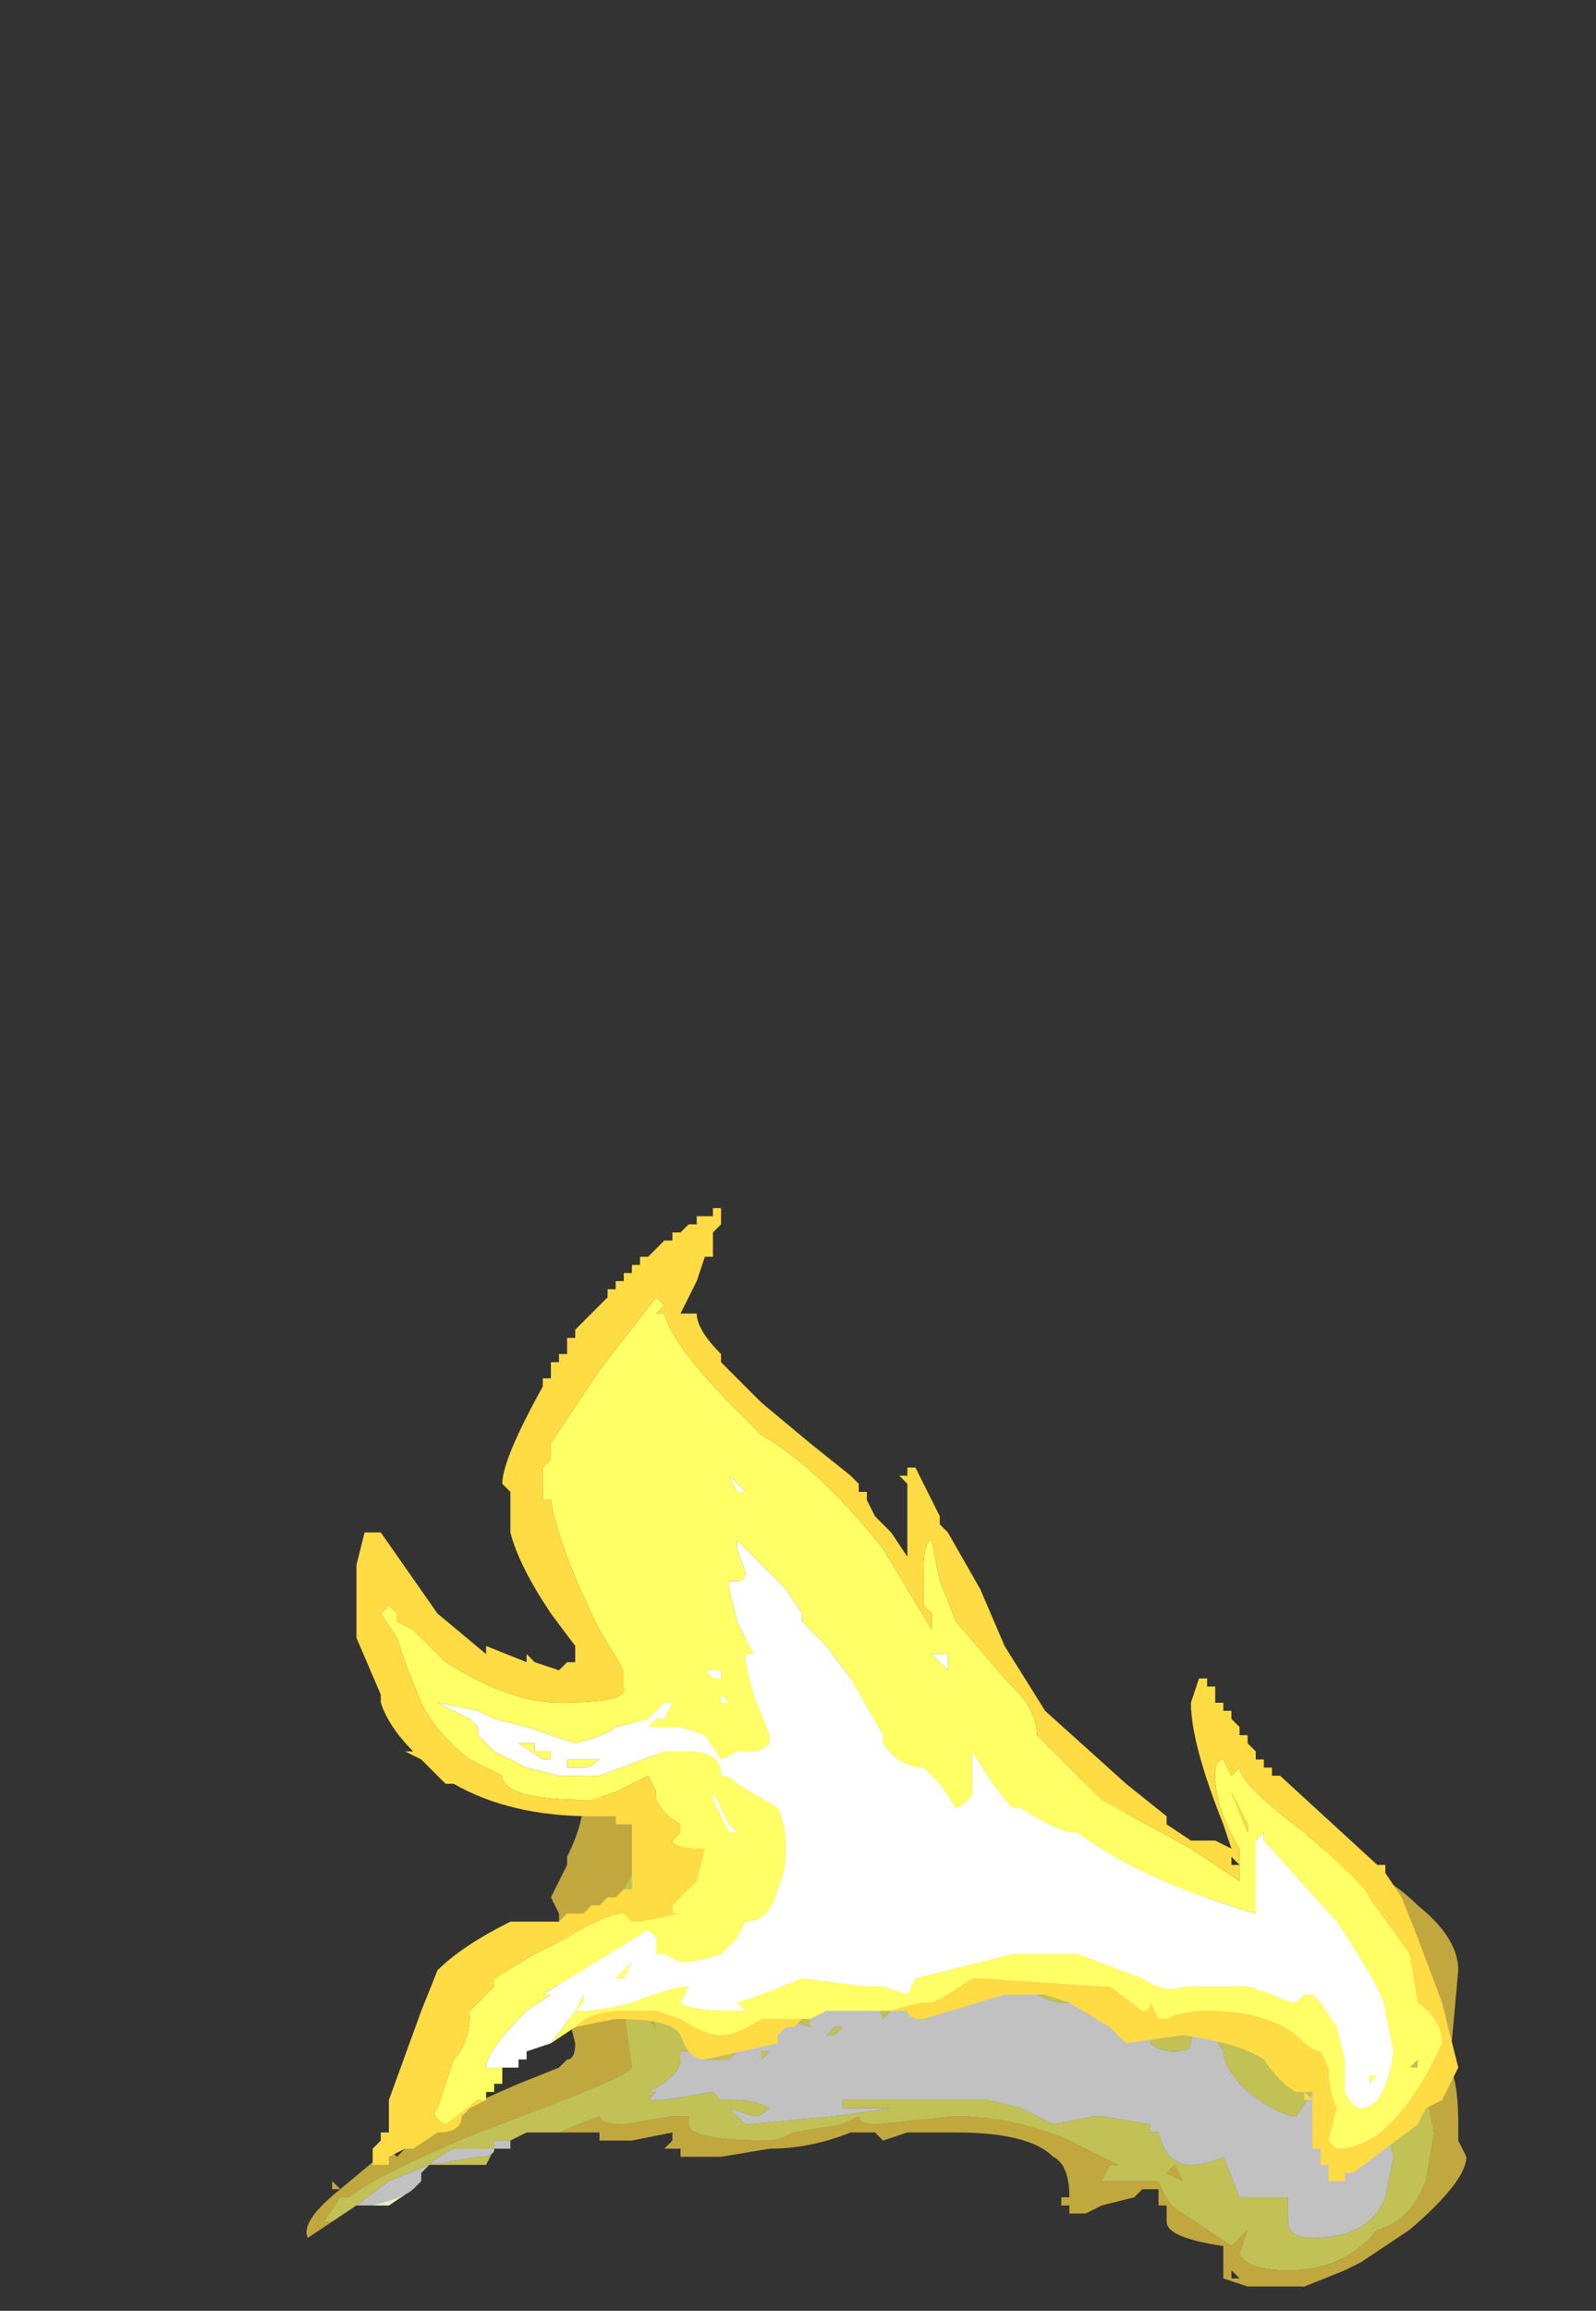 <?xml version="1.0" encoding="UTF-8" standalone="no"?>
<svg xmlns:ffdec="https://www.free-decompiler.com/flash" xmlns:xlink="http://www.w3.org/1999/xlink" ffdec:objectType="frame" height="99.75px" width="68.95px" xmlns="http://www.w3.org/2000/svg">
  <rect width="100%" height="100%" fill="#333333" stroke="none"/>
  <g transform="matrix(1.0, 0.0, 0.0, 1.0, 38.5, 69.7)">
    <use ffdec:characterId="390" height="4.5" transform="matrix(7.0, 0.0, 0.0, 7.0, -25.55, -2.5)" width="7.2" xlink:href="#shape0"/>
    <use ffdec:characterId="391" height="6.0" transform="matrix(7.0, 0.0, 0.0, 7.0, -23.1, -17.55)" width="6.8" xlink:href="#shape1"/>
  </g>
  <defs>
    <g id="shape0" transform="matrix(1.0, 0.0, 0.0, 1.0, 3.6, 4.2)">
      <path d="M-3.4 -0.1 L-3.55 0.0 Q-3.6 -0.1 -3.35 -0.3 L-3.05 -0.55 -3.0 -0.5 -2.95 -0.55 Q-2.95 -0.65 -2.25 -0.95 L-2.0 -1.05 -1.95 -1.1 Q-1.9 -1.1 -1.9 -1.2 L-1.95 -1.4 -2.0 -1.4 -2.0 -2.0 -2.05 -2.1 -1.95 -2.3 -1.95 -2.35 Q-1.85 -2.55 -1.85 -2.7 L-1.85 -2.85 -1.8 -2.85 -1.8 -2.8 -1.75 -2.8 -1.75 -2.7 -1.7 -2.7 -1.5 -2.5 -1.4 -2.45 -1.35 -2.4 -1.25 -2.4 -1.25 -2.75 -1.3 -2.75 -1.3 -2.8 -1.35 -2.95 -1.5 -3.1 -1.65 -3.4 -1.6 -3.6 -1.55 -3.75 -1.55 -3.9 -1.5 -3.9 -1.45 -4.05 -1.45 -4.1 -1.4 -4.2 -1.3 -4.0 -1.2 -3.95 -1.2 -4.0 -1.1 -3.9 -0.4 -3.35 -0.2 -3.25 -0.2 -3.85 0.0 -3.65 0.0 -3.6 0.05 -3.55 0.05 -3.6 0.1 -3.6 0.1 -3.55 0.15 -3.55 0.15 -3.5 0.2 -3.45 0.25 -3.45 0.25 -3.35 0.3 -3.35 0.35 -3.3 0.35 -3.25 0.4 -3.25 0.4 -3.2 0.45 -3.2 0.45 -3.15 0.5 -3.15 0.5 -3.1 0.55 -3.1 0.55 -3.05 0.65 -3.05 0.65 -3.0 0.75 -3.0 0.8 -2.95 0.9 -2.95 0.9 -2.9 1.1 -2.9 1.1 -2.85 1.2 -2.85 1.2 -2.8 1.25 -2.8 1.3 -2.75 1.35 -2.75 1.85 -2.3 1.85 -2.25 1.9 -2.25 1.9 -2.2 1.95 -2.15 2.0 -2.15 2.0 -2.1 2.05 -2.05 2.4 -1.65 2.4 -1.7 2.5 -1.8 2.45 -1.85 2.45 -2.05 2.4 -2.25 2.3 -2.45 2.35 -2.45 2.35 -2.5 Q2.35 -2.6 2.35 -2.5 3.0 -2.35 3.3 -2.05 3.55 -1.85 3.55 -1.65 L3.5 -1.1 3.5 -1.05 Q3.55 -0.95 3.55 -0.7 L3.55 -0.6 3.6 -0.5 Q3.6 -0.35 3.25 -0.05 L2.95 0.15 2.85 0.2 2.6 0.3 2.25 0.3 2.1 0.25 2.1 0.05 Q1.75 0.0 1.75 -0.1 L1.75 -0.15 1.75 -0.2 1.7 -0.2 1.7 -0.3 1.6 -0.3 1.55 -0.25 1.35 -0.2 1.25 -0.15 1.15 -0.15 1.15 -0.2 1.1 -0.2 1.1 -0.25 1.15 -0.25 Q1.15 -0.45 1.05 -0.5 0.9 -0.65 0.45 -0.65 L0.15 -0.65 0.0 -0.6 -0.05 -0.65 -0.2 -0.65 Q-0.45 -0.55 -0.7 -0.55 L-1.0 -0.5 -1.25 -0.5 -1.25 -0.55 -1.35 -0.55 -1.3 -0.6 -1.3 -0.65 -1.55 -0.6 -1.75 -0.6 -1.75 -0.65 -2.0 -0.65 -1.75 -0.75 Q-1.75 -0.7 -1.6 -0.7 L-1.3 -0.75 -1.2 -0.75 -1.2 -0.7 Q-1.2 -0.6 -0.7 -0.6 -0.65 -0.6 -0.55 -0.65 L-0.25 -0.7 -0.15 -0.75 Q-0.15 -0.7 -0.05 -0.7 L0.45 -0.75 Q0.8 -0.75 1.15 -0.6 1.35 -0.5 1.45 -0.45 L1.4 -0.45 1.35 -0.35 1.7 -0.35 Q1.75 -0.2 1.85 -0.15 L2.15 0.05 2.25 -0.05 2.2 0.1 Q2.25 0.2 2.5 0.2 2.85 0.2 3.05 -0.05 3.25 -0.1 3.35 -0.35 L3.4 -0.65 3.35 -0.9 3.3 -1.1 Q3.35 -1.2 3.35 -1.55 3.35 -1.7 3.1 -1.95 2.9 -2.15 2.7 -2.2 L2.6 -2.2 2.65 -2.15 2.65 -2.1 Q2.65 -2.05 2.7 -2.0 L2.7 -1.4 2.6 -1.35 2.4 -1.2 Q2.35 -1.45 2.05 -1.85 1.8 -2.25 1.55 -2.35 1.35 -2.6 0.7 -2.7 L0.5 -2.75 0.35 -2.85 0.3 -2.95 0.2 -3.0 0.15 -3.15 Q0.05 -3.05 0.05 -2.9 L0.05 -2.7 -0.25 -2.8 -0.35 -2.9 -0.8 -3.2 -1.1 -3.45 -1.15 -3.6 -1.15 -3.65 -1.2 -3.65 -1.2 -3.65 Q-1.2 -3.6 -1.25 -3.6 L-1.25 -3.35 -1.2 -3.15 -1.05 -3.0 -0.8 -2.4 -0.85 -2.35 -1.05 -2.6 -1.1 -2.55 -1.05 -2.4 -1.15 -2.0 -1.1 -1.6 Q-1.25 -1.7 -1.3 -1.85 -1.4 -2.05 -1.5 -2.05 L-1.55 -2.25 -1.6 -2.15 -1.6 -2.05 Q-1.65 -2.0 -1.65 -1.8 L-1.6 -1.4 -1.55 -1.05 Q-1.55 -1.0 -2.5 -0.65 -3.1 -0.4 -3.3 -0.25 L-3.35 -0.25 -3.45 -0.1 -3.4 -0.1 M-2.45 -0.45 L-2.5 -0.45 -2.45 -0.45 M2.65 -1.85 L2.65 -1.85 M0.6 -2.55 L0.65 -2.5 0.6 -2.5 0.6 -2.55 M0.2 -2.7 L0.2 -2.6 0.15 -2.65 0.2 -2.7 M0.15 -2.9 L0.15 -2.9 M1.85 -0.35 L1.75 -0.4 1.8 -0.45 1.85 -0.35 M2.15 -0.15 L2.15 -0.15 M-1.15 -3.95 L-1.2 -3.95 -1.2 -3.9 -1.15 -3.95 M-0.15 -3.7 L-0.15 -3.7 M-0.75 -3.45 L-0.75 -3.45 M-0.65 -2.45 L-0.65 -2.45 M-2.6 -0.65 L-2.6 -0.65 M-3.35 -0.3 L-3.4 -0.3 -3.4 -0.35 -3.35 -0.3 M-1.5 -1.5 L-1.45 -1.4 -1.45 -1.35 -1.4 -1.3 -1.5 -1.5 M2.25 0.2 L2.25 0.2 M2.2 0.25 L2.15 0.2 2.15 0.25 2.2 0.25" fill="#ffdb44" fill-opacity="0.698" fill-rule="evenodd" stroke="none"/>
      <path d="M-3.4 -0.1 L-3.45 -0.1 -3.35 -0.25 -3.3 -0.25 Q-3.1 -0.4 -2.5 -0.65 -1.55 -1.0 -1.55 -1.05 L-1.6 -1.4 -1.65 -1.8 Q-1.65 -2.0 -1.6 -2.05 L-1.6 -2.15 -1.55 -2.25 -1.5 -2.05 Q-1.4 -2.05 -1.3 -1.85 -1.25 -1.7 -1.1 -1.6 L-1.15 -2.0 -1.05 -2.4 -1.1 -2.55 -1.05 -2.6 -0.85 -2.35 -0.8 -2.4 -1.05 -3.0 -1.2 -3.15 -1.25 -3.35 -1.25 -3.6 Q-1.2 -3.6 -1.2 -3.65 L-1.2 -3.65 -1.15 -3.65 -1.15 -3.6 -1.1 -3.45 -0.8 -3.2 -0.35 -2.9 -0.25 -2.8 0.05 -2.7 0.05 -2.9 Q0.05 -3.05 0.15 -3.15 L0.2 -3.0 0.3 -2.95 0.35 -2.85 0.5 -2.75 0.7 -2.7 Q1.35 -2.6 1.55 -2.35 1.8 -2.25 2.05 -1.85 2.35 -1.45 2.4 -1.2 L2.6 -1.35 2.7 -1.4 2.7 -2.0 Q2.65 -2.05 2.65 -2.1 L2.65 -2.15 2.6 -2.2 2.7 -2.2 Q2.9 -2.15 3.1 -1.95 3.35 -1.7 3.35 -1.55 3.35 -1.2 3.3 -1.1 L3.35 -0.9 3.4 -0.65 3.35 -0.35 Q3.25 -0.1 3.05 -0.05 2.85 0.2 2.5 0.2 2.25 0.2 2.2 0.1 L2.25 -0.05 2.15 0.05 1.85 -0.15 Q1.75 -0.2 1.7 -0.35 L1.35 -0.35 1.4 -0.45 1.45 -0.45 Q1.35 -0.5 1.15 -0.6 0.8 -0.75 0.45 -0.75 L-0.05 -0.7 Q-0.15 -0.7 -0.15 -0.75 L-0.25 -0.7 -0.55 -0.65 Q-0.65 -0.6 -0.7 -0.6 -1.2 -0.6 -1.2 -0.7 L-1.2 -0.75 -1.3 -0.75 -1.6 -0.7 Q-1.75 -0.7 -1.75 -0.75 L-2.0 -0.65 -2.2 -0.65 -2.3 -0.6 -2.4 -0.6 -2.4 -0.55 -2.65 -0.55 Q-2.75 -0.5 -2.8 -0.45 L-2.5 -0.5 Q-2.4 -0.5 -2.4 -0.55 L-2.3 -0.55 -2.4 -0.55 -2.45 -0.45 -2.5 -0.45 -2.7 -0.45 -2.8 -0.45 -3.05 -0.35 -3.25 -0.2 -3.4 -0.1 M-2.9 -0.3 Q-2.95 -0.25 -3.15 -0.2 L-3.05 -0.2 -2.9 -0.3 M0.15 -2.9 L0.15 -2.9 M0.2 -2.7 L0.15 -2.65 0.2 -2.6 0.2 -2.7 M0.6 -2.55 L0.6 -2.5 0.65 -2.5 0.6 -2.55 M1.15 -2.25 L1.35 -2.15 Q1.25 -2.25 1.15 -2.25 M0.3 -2.55 L0.3 -2.55 M1.95 -1.4 L1.9 -1.45 1.8 -1.75 1.75 -1.65 1.9 -1.35 1.9 -1.2 Q1.9 -1.15 1.8 -1.15 1.7 -1.15 1.65 -1.2 L1.65 -1.25 1.6 -1.35 1.6 -1.45 1.55 -1.45 1.45 -1.55 Q1.35 -1.7 1.15 -1.45 L1.1 -1.45 Q1.05 -1.45 0.95 -1.5 L0.8 -1.6 0.75 -1.65 Q0.25 -2.05 0.25 -1.8 L0.2 -1.55 0.2 -1.5 Q0.05 -1.45 0.05 -1.4 L0.0 -1.35 -0.05 -1.5 -0.2 -1.7 -0.25 -1.7 -0.25 -1.65 Q-0.4 -1.6 -0.45 -1.4 L-0.45 -1.3 -0.6 -1.35 -0.65 -1.4 -0.7 -1.3 -0.85 -1.2 -0.95 -1.1 -1.1 -1.1 -1.1 -1.15 -1.25 -1.15 -1.25 -1.1 Q-1.25 -1.0 -1.45 -0.9 L-1.4 -0.9 -1.45 -0.85 -1.35 -0.85 -1.05 -0.9 -1.0 -0.85 -0.9 -0.85 Q-0.8 -0.85 -0.7 -0.8 -0.75 -0.75 -0.8 -0.75 L-0.95 -0.8 -0.85 -0.7 -0.3 -0.75 0.05 -0.8 -0.25 -0.8 -0.25 -0.85 0.65 -0.85 0.85 -0.8 1.05 -0.7 1.3 -0.75 1.35 -0.75 1.65 -0.7 1.65 -0.65 1.7 -0.65 Q1.75 -0.45 1.9 -0.45 2.0 -0.45 2.1 -0.5 L2.2 -0.25 2.5 -0.25 2.5 -0.1 Q2.5 0.0 2.65 0.0 3.0 0.0 3.1 -0.25 L3.15 -0.5 3.1 -0.7 3.05 -0.95 3.1 -1.5 3.1 -1.55 Q2.9 -1.55 2.9 -1.4 L2.9 -1.25 2.65 -0.95 2.65 -0.9 2.55 -0.75 Q2.45 -0.75 2.25 -0.9 2.1 -1.05 2.1 -1.15 L1.95 -1.4 M0.4 -1.7 L0.4 -1.75 0.45 -1.7 0.4 -1.7 M1.55 -0.8 L1.55 -0.8 M1.45 -0.7 L1.45 -0.7 M1.45 -0.4 L1.45 -0.4 M1.85 -0.35 L1.8 -0.45 1.75 -0.4 1.85 -0.35 M2.15 -0.15 L2.15 -0.15 M-0.65 -2.45 L-0.65 -2.45 M-0.5 -1.95 L-0.5 -1.95 M-0.6 -1.65 L-0.65 -1.7 -0.7 -1.65 -0.6 -1.65 M-0.7 -1.45 L-0.65 -1.45 -0.7 -1.45 M-0.75 -1.1 L-0.75 -1.15 -0.7 -1.15 -0.75 -1.1 M-0.5 -1.2 L-0.5 -1.2 M-0.35 -1.25 L-0.3 -1.3 -0.25 -1.3 -0.3 -1.25 -0.35 -1.25 M-1.5 -1.5 L-1.4 -1.3 -1.45 -1.35 -1.45 -1.4 -1.5 -1.5" fill="#ffff66" fill-opacity="0.698" fill-rule="evenodd" stroke="none"/>
      <path d="M-2.3 -0.6 L-2.3 -0.55 -2.4 -0.55 Q-2.4 -0.5 -2.5 -0.5 L-2.8 -0.45 Q-2.75 -0.5 -2.65 -0.55 L-2.4 -0.55 -2.4 -0.6 -2.3 -0.6 M-2.7 -0.45 L-2.8 -0.45 -2.85 -0.4 -2.85 -0.35 -2.9 -0.3 -3.05 -0.2 -3.15 -0.2 -3.25 -0.2 -3.05 -0.35 -2.8 -0.45 -2.7 -0.45 M0.3 -2.55 L0.3 -2.55 M1.15 -2.25 Q1.25 -2.25 1.35 -2.15 L1.15 -2.25 M1.95 -1.4 L2.1 -1.15 Q2.1 -1.05 2.25 -0.9 2.45 -0.75 2.55 -0.75 L2.65 -0.9 2.65 -0.95 2.9 -1.25 2.9 -1.4 Q2.9 -1.55 3.1 -1.55 L3.1 -1.5 3.05 -0.95 3.1 -0.7 3.15 -0.5 3.1 -0.25 Q3.0 0.0 2.65 0.0 2.5 0.0 2.5 -0.1 L2.5 -0.25 2.2 -0.25 2.1 -0.5 Q2.0 -0.45 1.9 -0.45 1.75 -0.45 1.7 -0.65 L1.65 -0.65 1.65 -0.7 1.35 -0.75 1.3 -0.75 1.05 -0.7 0.85 -0.8 0.65 -0.85 -0.25 -0.85 -0.25 -0.8 0.05 -0.8 -0.3 -0.75 -0.85 -0.7 -0.95 -0.8 -0.8 -0.75 Q-0.75 -0.75 -0.7 -0.8 -0.8 -0.85 -0.9 -0.85 L-1.0 -0.85 -1.05 -0.9 -1.35 -0.85 -1.45 -0.85 -1.4 -0.9 -1.45 -0.9 Q-1.25 -1.0 -1.25 -1.1 L-1.25 -1.15 -1.1 -1.15 -1.1 -1.1 -0.95 -1.1 -0.85 -1.2 -0.7 -1.3 -0.65 -1.4 -0.6 -1.35 -0.45 -1.3 -0.45 -1.4 Q-0.4 -1.6 -0.25 -1.65 L-0.25 -1.7 -0.2 -1.7 -0.05 -1.5 0.0 -1.35 0.05 -1.4 Q0.05 -1.45 0.2 -1.5 L0.2 -1.55 0.25 -1.8 Q0.25 -2.05 0.75 -1.65 L0.8 -1.6 0.95 -1.5 Q1.05 -1.45 1.1 -1.45 L1.15 -1.45 Q1.35 -1.7 1.45 -1.55 L1.55 -1.45 1.6 -1.45 1.6 -1.35 1.65 -1.25 1.65 -1.2 Q1.7 -1.15 1.8 -1.15 1.9 -1.15 1.9 -1.2 L1.9 -1.35 1.75 -1.65 1.8 -1.75 1.9 -1.45 1.95 -1.4 M0.4 -1.7 L0.45 -1.7 0.4 -1.75 0.4 -1.7 M1.55 -0.8 L1.55 -0.8 M1.45 -0.7 L1.45 -0.7 M-0.5 -1.2 L-0.5 -1.2 M-0.75 -1.1 L-0.7 -1.15 -0.75 -1.15 -0.75 -1.1 M-0.7 -1.45 L-0.65 -1.45 -0.7 -1.45 M-0.6 -1.65 L-0.7 -1.65 -0.65 -1.7 -0.6 -1.65 M-0.35 -1.25 L-0.3 -1.25 -0.25 -1.3 -0.3 -1.3 -0.35 -1.25" fill="#ffffff" fill-opacity="0.698" fill-rule="evenodd" stroke="none"/>
    </g>
    <g id="shape1" transform="matrix(1.0, 0.0, 0.0, 1.0, 3.25, 6.35)">
      <path d="M-2.45 -0.85 L-2.55 -0.8 -2.6 -0.75 Q-2.6 -0.65 -2.75 -0.65 L-2.9 -0.55 -2.95 -0.55 -3.05 -0.5 -3.05 -0.45 -3.15 -0.45 -3.15 -0.55 -3.1 -0.6 -3.1 -0.65 -3.05 -0.65 -3.05 -0.85 -2.85 -1.4 -2.75 -1.65 Q-2.6 -1.8 -2.3 -1.95 L-2.0 -1.95 -1.95 -2.0 -1.85 -2.0 -1.8 -2.05 -1.75 -2.05 -1.7 -2.1 -1.65 -2.1 -1.6 -2.15 -1.55 -2.15 -1.55 -2.55 -1.65 -2.55 -1.65 -2.6 -1.8 -2.6 Q-2.3 -2.6 -2.65 -2.8 L-2.7 -2.8 -2.85 -2.95 -2.95 -3.0 -2.9 -3.0 Q-3.05 -3.15 -3.1 -3.3 L-3.1 -3.35 -3.25 -3.7 -3.25 -4.15 -3.2 -4.35 -3.1 -4.35 -2.75 -3.85 -2.45 -3.6 -2.45 -3.65 -2.2 -3.55 -2.2 -3.6 -2.15 -3.55 -2.0 -3.5 -1.95 -3.55 -1.9 -3.55 -1.9 -3.65 -2.05 -3.85 Q-2.25 -4.15 -2.3 -4.35 L-2.3 -4.6 -2.35 -4.65 Q-2.35 -4.8 -2.1 -5.25 L-2.1 -5.3 -2.05 -5.3 -2.05 -5.4 -2.0 -5.4 -2.0 -5.45 -1.95 -5.45 -1.95 -5.55 -1.9 -5.55 -1.9 -5.6 -1.7 -5.8 -1.7 -5.85 -1.65 -5.85 -1.65 -5.9 -1.6 -5.9 -1.6 -5.95 -1.55 -5.95 -1.55 -6.0 -1.5 -6.0 -1.5 -6.05 -1.45 -6.05 -1.35 -6.15 -1.3 -6.15 -1.3 -6.2 -1.25 -6.2 -1.2 -6.25 -1.15 -6.25 -1.15 -6.3 -1.05 -6.3 -1.05 -6.35 -1.0 -6.35 -1.0 -6.25 -1.05 -6.2 -1.05 -6.05 -1.1 -6.05 -1.15 -5.9 -1.25 -5.7 -1.15 -5.7 Q-1.15 -5.6 -1.0 -5.45 L-1.0 -5.4 -0.75 -5.15 -0.45 -4.9 -0.2 -4.7 -0.15 -4.65 -0.15 -4.6 -0.1 -4.6 -0.1 -4.55 -0.05 -4.45 0.05 -4.35 0.15 -4.2 0.15 -4.65 0.1 -4.7 0.15 -4.7 0.15 -4.75 0.2 -4.75 0.35 -4.45 0.35 -4.4 0.4 -4.35 0.6 -4.0 0.75 -3.65 1.0 -3.25 1.5 -2.8 1.75 -2.6 1.75 -2.55 1.9 -2.45 2.05 -2.45 2.15 -2.4 2.1 -2.55 Q1.9 -3.05 1.9 -3.3 L1.95 -3.45 2.0 -3.45 2.0 -3.4 2.05 -3.4 2.05 -3.3 2.1 -3.3 2.1 -3.25 2.15 -3.25 2.15 -3.2 2.2 -3.15 2.2 -3.1 2.25 -3.1 2.25 -3.05 2.3 -3.0 2.3 -2.95 2.35 -2.95 2.35 -2.9 2.4 -2.9 2.4 -2.85 2.45 -2.85 3.05 -2.3 3.1 -2.3 3.1 -2.25 3.2 -2.1 3.3 -1.85 3.45 -1.45 3.55 -1.05 3.45 -0.85 3.35 -0.8 3.3 -0.7 2.9 -0.4 2.85 -0.4 2.85 -0.35 2.75 -0.35 2.75 -0.45 2.7 -0.45 2.7 -0.55 2.65 -0.55 2.65 -0.85 2.6 -0.85 2.6 -0.9 2.55 -0.9 Q2.45 -0.95 2.35 -1.1 2.2 -1.2 1.85 -1.25 L1.5 -1.2 1.4 -1.3 1.15 -1.45 1.0 -1.5 0.75 -1.5 0.25 -1.35 Q0.15 -1.35 0.15 -1.4 L0.05 -1.4 Q0.2 -1.45 0.25 -1.45 L0.3 -1.45 0.4 -1.5 0.55 -1.6 0.6 -1.6 1.35 -1.55 1.4 -1.55 1.6 -1.4 Q1.65 -1.4 1.65 -1.45 L1.7 -1.35 1.75 -1.35 Q1.85 -1.4 2.0 -1.4 2.35 -1.4 2.55 -1.25 2.65 -1.15 2.7 -1.15 L2.75 -1.05 Q2.75 -0.9 2.8 -0.8 L2.75 -0.6 2.8 -0.55 Q3.15 -0.55 3.45 -1.2 3.45 -1.35 3.3 -1.45 L3.25 -1.75 3.0 -2.1 Q3.0 -2.15 2.6 -2.5 2.2 -2.8 2.2 -2.9 L2.15 -2.85 2.1 -2.95 Q2.05 -2.95 2.05 -2.85 2.05 -2.65 2.2 -2.4 L2.2 -2.2 1.9 -2.4 1.35 -2.7 0.95 -3.1 Q0.95 -3.25 0.8 -3.4 L0.75 -3.45 0.45 -3.8 0.35 -4.05 0.3 -4.3 Q0.25 -4.3 0.25 -4.1 L0.25 -3.9 0.3 -3.85 0.3 -3.75 0.0 -4.25 Q-0.4 -4.75 -0.75 -4.95 L-0.9 -5.1 Q-1.3 -5.5 -1.35 -5.7 L-1.4 -5.7 -1.35 -5.75 -1.4 -5.8 -1.75 -5.35 -2.05 -4.9 -2.05 -4.8 -2.1 -4.75 -2.1 -4.55 -2.05 -4.55 Q-2.0 -4.25 -1.75 -3.75 L-1.6 -3.5 -1.6 -3.4 Q-1.55 -3.3 -2.0 -3.3 -2.3 -3.3 -2.7 -3.55 L-2.9 -3.75 -3.0 -3.8 -3.0 -3.85 -3.05 -3.9 -3.1 -3.85 -3.0 -3.7 -2.95 -3.55 -2.85 -3.3 Q-2.75 -3.1 -2.55 -2.95 L-2.35 -2.85 Q-2.35 -2.7 -1.8 -2.7 L-1.65 -2.75 -1.45 -2.85 -1.4 -2.75 -1.4 -2.7 Q-1.35 -2.6 -1.25 -2.55 L-1.25 -2.5 -1.3 -2.45 Q-1.3 -2.4 -1.1 -2.4 L-1.15 -2.2 -1.3 -2.05 -1.3 -2.0 -1.25 -2.0 -1.5 -1.95 -1.55 -1.95 -1.6 -2.0 Q-1.7 -2.0 -1.95 -1.85 L-2.15 -1.75 -2.4 -1.6 -2.4 -1.55 -2.55 -1.4 Q-2.55 -1.2 -2.65 -1.1 L-2.75 -0.8 Q-2.8 -0.75 -2.7 -0.7 L-2.5 -0.85 -2.45 -0.85 M-0.5 -1.35 L-0.55 -1.3 -0.6 -1.3 -0.65 -1.25 -0.65 -1.2 -1.1 -1.1 Q-1.2 -1.1 -1.25 -1.25 -1.3 -1.35 -1.65 -1.35 L-1.9 -1.3 Q-1.8 -1.4 -1.6 -1.4 -1.5 -1.4 -1.4 -1.4 L-1.25 -1.35 Q-1.1 -1.25 -1.0 -1.25 -0.9 -1.25 -0.75 -1.35 L-0.75 -1.35 -0.5 -1.35 M0.0 -4.55 L0.0 -4.55 M2.15 -2.75 L2.25 -2.55 2.25 -2.5 2.15 -2.75 M2.2 -2.3 L2.15 -2.35 2.15 -2.3 2.2 -2.3 M2.65 -0.9 L2.6 -0.9 2.65 -0.85 2.65 -0.9 M-1.5 -5.9 L-1.5 -5.9 M-1.25 -5.7 L-1.25 -5.7 M-1.75 -5.8 L-1.75 -5.8 M-0.95 -5.2 L-0.95 -5.2 M-2.6 -0.9 L-2.6 -0.9" fill="#ffdb44" fill-rule="evenodd" stroke="none"/>
      <path d="M-2.45 -0.85 L-2.5 -0.85 -2.7 -0.7 Q-2.8 -0.75 -2.75 -0.8 L-2.65 -1.1 Q-2.55 -1.2 -2.55 -1.4 L-2.4 -1.55 -2.4 -1.6 -2.15 -1.75 -1.95 -1.85 Q-1.7 -2.0 -1.6 -2.0 L-1.55 -1.95 -1.5 -1.95 -1.25 -2.0 -1.3 -2.0 -1.3 -2.05 -1.15 -2.2 -1.1 -2.4 Q-1.3 -2.4 -1.3 -2.45 L-1.25 -2.5 -1.25 -2.55 Q-1.35 -2.6 -1.4 -2.7 L-1.4 -2.75 -1.45 -2.85 -1.65 -2.75 -1.8 -2.7 Q-2.35 -2.7 -2.35 -2.85 L-2.55 -2.95 Q-2.75 -3.1 -2.85 -3.3 L-2.95 -3.55 -3.0 -3.7 -3.1 -3.85 -3.05 -3.9 -3.0 -3.85 -3.0 -3.8 -2.9 -3.75 -2.7 -3.55 Q-2.3 -3.3 -2.0 -3.3 -1.55 -3.3 -1.6 -3.4 L-1.6 -3.5 -1.75 -3.75 Q-2.0 -4.25 -2.05 -4.55 L-2.1 -4.55 -2.1 -4.75 -2.05 -4.8 -2.05 -4.9 -1.75 -5.35 -1.4 -5.8 -1.35 -5.75 -1.4 -5.7 -1.35 -5.7 Q-1.3 -5.5 -0.9 -5.1 L-0.75 -4.95 Q-0.4 -4.75 0.0 -4.25 L0.3 -3.75 0.3 -3.85 0.25 -3.9 0.25 -4.1 Q0.25 -4.3 0.3 -4.3 L0.35 -4.05 0.45 -3.8 0.75 -3.45 0.8 -3.4 Q0.95 -3.25 0.95 -3.1 L1.35 -2.7 1.9 -2.4 2.2 -2.2 2.2 -2.4 Q2.05 -2.65 2.05 -2.85 2.05 -2.95 2.1 -2.95 L2.15 -2.85 2.2 -2.9 Q2.2 -2.8 2.6 -2.5 3.0 -2.15 3.0 -2.1 L3.25 -1.75 3.3 -1.45 Q3.45 -1.35 3.45 -1.2 3.15 -0.55 2.8 -0.55 L2.75 -0.6 2.8 -0.8 Q2.75 -0.9 2.75 -1.05 L2.7 -1.15 Q2.65 -1.15 2.55 -1.25 2.35 -1.4 2.0 -1.4 1.85 -1.4 1.75 -1.35 L1.7 -1.35 1.65 -1.45 Q1.65 -1.4 1.6 -1.4 L1.4 -1.55 1.35 -1.55 0.6 -1.6 0.55 -1.6 0.4 -1.5 0.3 -1.45 0.25 -1.45 Q0.2 -1.45 0.05 -1.4 L-0.35 -1.4 -0.45 -1.35 -0.5 -1.35 -0.75 -1.35 -0.75 -1.35 Q-0.9 -1.25 -1.0 -1.25 -1.1 -1.25 -1.25 -1.35 L-1.4 -1.4 Q-1.5 -1.4 -1.6 -1.4 -1.8 -1.4 -1.9 -1.3 L-2.05 -1.2 -1.9 -1.4 -1.85 -1.5 -1.85 -1.45 -1.9 -1.4 -1.85 -1.4 Q-1.75 -1.4 -1.55 -1.45 -1.3 -1.55 -1.2 -1.55 L-1.25 -1.45 Q-1.2 -1.4 -0.9 -1.4 L-0.85 -1.4 -0.9 -1.45 -0.75 -1.5 -0.5 -1.6 -0.1 -1.55 0.0 -1.55 0.15 -1.5 0.2 -1.6 0.8 -1.75 1.2 -1.75 1.6 -1.6 Q1.75 -1.5 1.85 -1.55 L2.25 -1.55 2.4 -1.5 Q2.5 -1.45 2.55 -1.45 L2.6 -1.5 2.65 -1.5 2.7 -1.45 2.8 -1.3 2.85 -1.1 2.85 -0.9 Q2.9 -0.8 2.95 -0.8 3.1 -0.8 3.15 -1.15 L3.1 -1.4 Q3.1 -1.5 2.8 -1.95 L2.35 -2.45 2.35 -2.5 2.3 -2.45 2.3 -2.0 Q1.6 -2.2 1.2 -2.5 L1.15 -2.5 Q1.0 -2.55 0.85 -2.65 L0.8 -2.65 Q0.7 -2.75 0.55 -3.0 L0.55 -2.75 Q0.55 -2.7 0.45 -2.65 L0.35 -2.8 0.25 -2.9 Q0.1 -2.9 0.0 -3.05 L0.0 -3.1 -0.2 -3.45 -0.35 -3.65 -0.5 -3.8 -0.5 -3.85 -0.6 -4.0 -0.9 -4.3 -0.9 -4.25 -0.85 -4.1 Q-0.85 -4.05 -0.9 -4.05 L-0.95 -4.05 -0.95 -4.0 -0.9 -3.8 -0.8 -3.6 -0.85 -3.6 -0.85 -3.55 -0.8 -3.35 -0.7 -3.1 -0.7 -3.05 Q-0.75 -3.0 -0.8 -3.0 -0.85 -3.0 -0.9 -3.0 L-1.0 -2.95 -1.1 -3.1 -1.25 -3.15 -1.45 -3.15 -1.4 -3.2 -1.35 -3.2 -1.3 -3.3 -1.35 -3.3 -1.45 -3.2 -1.65 -3.15 Q-1.7 -3.1 -1.9 -3.05 L-2.2 -3.15 -2.4 -3.2 -2.5 -3.25 -2.75 -3.3 -2.55 -3.2 -2.5 -3.15 -2.5 -3.1 -2.4 -3.0 -2.2 -2.9 -2.0 -2.85 -1.75 -2.85 -1.35 -3.0 -1.2 -3.0 Q-1.0 -3.0 -1.0 -2.85 -0.95 -2.85 -0.9 -2.8 L-0.65 -2.65 Q-0.6 -2.55 -0.6 -2.4 -0.6 -2.25 -0.65 -2.15 -0.7 -1.95 -0.85 -1.95 L-0.9 -1.85 -1.0 -1.75 Q-1.15 -1.7 -1.25 -1.7 L-1.35 -1.75 -1.4 -1.75 -1.4 -1.85 -1.45 -1.9 -2.1 -1.5 -2.05 -1.5 -2.2 -1.4 Q-2.45 -1.15 -2.45 -1.05 L-2.35 -1.05 -2.35 -0.95 -2.4 -0.95 -2.4 -0.9 -2.45 -0.9 -2.45 -0.85 M0.3 -3.6 L0.4 -3.5 0.4 -3.6 0.3 -3.6 M2.55 -1.95 L2.55 -1.95 M2.15 -2.75 L2.25 -2.5 2.25 -2.55 2.15 -2.75 M0.35 -3.35 L0.35 -3.35 M0.25 -3.2 L0.25 -3.2 M3.05 -1.05 L3.05 -1.05 M3.05 -1.0 L3.0 -0.95 3.0 -1.0 3.05 -1.0 M3.3 -1.1 L3.25 -1.05 3.3 -1.05 3.3 -1.1 M-0.95 -4.7 L-0.9 -4.6 -0.85 -4.6 -0.95 -4.7 M-1.0 -4.75 L-1.0 -4.75 M-1.15 -4.55 L-1.15 -4.55 M-0.15 -3.85 L-0.15 -3.85 M-1.1 -3.5 L-1.05 -3.45 -1.0 -3.45 -1.0 -3.5 -1.1 -3.5 M-1.0 -3.35 L-1.0 -3.3 -0.95 -3.3 -1.0 -3.35 M-0.95 -3.2 L-0.95 -3.2 M-1.05 -2.7 L-0.95 -2.5 -0.9 -2.5 -0.95 -2.55 -1.05 -2.75 -1.05 -2.7 M-2.05 -3.0 L-2.05 -2.95 -2.1 -2.95 -2.25 -3.05 -2.15 -3.05 -2.15 -3.0 -2.05 -3.0 M-1.85 -2.9 L-1.95 -2.9 -1.95 -2.95 -1.75 -2.95 Q-1.8 -2.9 -1.85 -2.9 M-2.6 -0.9 L-2.6 -0.9 M-2.5 -1.0 L-2.5 -1.0 M-0.5 -1.5 L-0.5 -1.5 M-1.0 -1.6 L-1.0 -1.6 M-1.55 -1.7 L-1.6 -1.6 -1.65 -1.6 -1.55 -1.7 M-1.4 -1.65 L-1.4 -1.65" fill="#ffff66" fill-rule="evenodd" stroke="none"/>
      <path d="M-2.05 -1.2 L-2.2 -1.15 -2.2 -1.1 -2.25 -1.1 -2.25 -1.05 -2.35 -1.05 -2.45 -1.05 Q-2.45 -1.15 -2.2 -1.4 L-2.05 -1.5 -2.1 -1.5 -1.45 -1.9 -1.4 -1.85 -1.4 -1.75 -1.35 -1.75 -1.25 -1.7 Q-1.15 -1.7 -1.0 -1.75 L-0.9 -1.85 -0.85 -1.95 Q-0.7 -1.95 -0.65 -2.15 -0.6 -2.25 -0.6 -2.4 -0.6 -2.55 -0.65 -2.65 L-0.9 -2.8 Q-0.95 -2.85 -1.0 -2.85 -1.0 -3.0 -1.2 -3.0 L-1.35 -3.0 -1.75 -2.85 -2.0 -2.85 -2.2 -2.9 -2.4 -3.0 -2.5 -3.1 -2.5 -3.15 -2.55 -3.2 -2.75 -3.3 -2.5 -3.25 -2.4 -3.2 -2.2 -3.15 -1.9 -3.05 Q-1.7 -3.1 -1.65 -3.15 L-1.45 -3.2 -1.35 -3.3 -1.3 -3.3 -1.35 -3.2 -1.4 -3.2 -1.45 -3.15 -1.25 -3.15 -1.1 -3.1 -1.0 -2.95 -0.9 -3.0 Q-0.85 -3.0 -0.8 -3.0 -0.75 -3.0 -0.7 -3.05 L-0.7 -3.1 -0.8 -3.35 -0.85 -3.55 -0.85 -3.6 -0.8 -3.6 -0.9 -3.8 -0.95 -4.0 -0.95 -4.05 -0.9 -4.05 Q-0.85 -4.05 -0.85 -4.1 L-0.9 -4.25 -0.9 -4.3 -0.6 -4.0 -0.5 -3.85 -0.5 -3.8 -0.35 -3.65 -0.2 -3.45 0.0 -3.1 0.0 -3.05 Q0.1 -2.9 0.25 -2.9 L0.35 -2.8 0.45 -2.65 Q0.55 -2.7 0.55 -2.75 L0.55 -3.0 Q0.7 -2.75 0.8 -2.65 L0.85 -2.65 Q1.0 -2.55 1.15 -2.5 L1.2 -2.5 Q1.6 -2.2 2.3 -2.0 L2.3 -2.45 2.35 -2.5 2.35 -2.45 2.8 -1.95 Q3.1 -1.5 3.1 -1.4 L3.15 -1.15 Q3.1 -0.8 2.95 -0.8 2.9 -0.8 2.85 -0.9 L2.85 -1.1 2.8 -1.3 2.7 -1.45 2.65 -1.5 2.6 -1.5 2.55 -1.45 Q2.5 -1.45 2.4 -1.5 L2.25 -1.55 1.85 -1.55 Q1.75 -1.5 1.6 -1.6 L1.2 -1.75 0.8 -1.75 0.2 -1.6 0.15 -1.5 0.0 -1.55 -0.1 -1.55 -0.5 -1.6 -0.75 -1.5 -0.9 -1.45 -0.85 -1.4 -0.9 -1.4 Q-1.2 -1.4 -1.25 -1.45 L-1.2 -1.55 Q-1.3 -1.55 -1.55 -1.45 -1.75 -1.4 -1.85 -1.4 L-1.9 -1.4 -1.85 -1.45 -1.85 -1.5 -1.9 -1.4 -2.05 -1.2 M0.3 -3.6 L0.4 -3.6 0.4 -3.5 0.3 -3.6 M2.55 -1.95 L2.55 -1.95 M0.25 -3.2 L0.25 -3.2 M0.35 -3.35 L0.35 -3.35 M3.05 -1.0 L3.0 -1.0 3.0 -0.95 3.05 -1.0 M3.05 -1.05 L3.05 -1.05 M-1.15 -4.55 L-1.15 -4.55 M-1.0 -4.75 L-1.0 -4.75 M-0.95 -4.7 L-0.85 -4.6 -0.9 -4.6 -0.95 -4.7 M-0.15 -3.85 L-0.15 -3.85 M-1.05 -2.7 L-1.05 -2.75 -0.95 -2.55 -0.9 -2.5 -0.95 -2.5 -1.05 -2.7 M-0.95 -3.2 L-0.95 -3.2 M-1.0 -3.35 L-0.95 -3.3 -1.0 -3.3 -1.0 -3.35 M-1.1 -3.5 L-1.0 -3.5 -1.0 -3.45 -1.05 -3.45 -1.1 -3.5 M-1.85 -2.9 Q-1.8 -2.9 -1.75 -2.95 L-1.95 -2.95 -1.95 -2.9 -1.85 -2.9 M-2.05 -3.0 L-2.15 -3.0 -2.15 -3.05 -2.25 -3.05 -2.1 -2.95 -2.05 -2.95 -2.05 -3.0 M-0.5 -1.5 L-0.5 -1.5 M-1.0 -1.6 L-1.0 -1.6 M-1.4 -1.65 L-1.4 -1.65 M-1.55 -1.7 L-1.65 -1.6 -1.6 -1.6 -1.55 -1.7" fill="#ffffff" fill-rule="evenodd" stroke="none"/>
    </g>
  </defs>
</svg>
